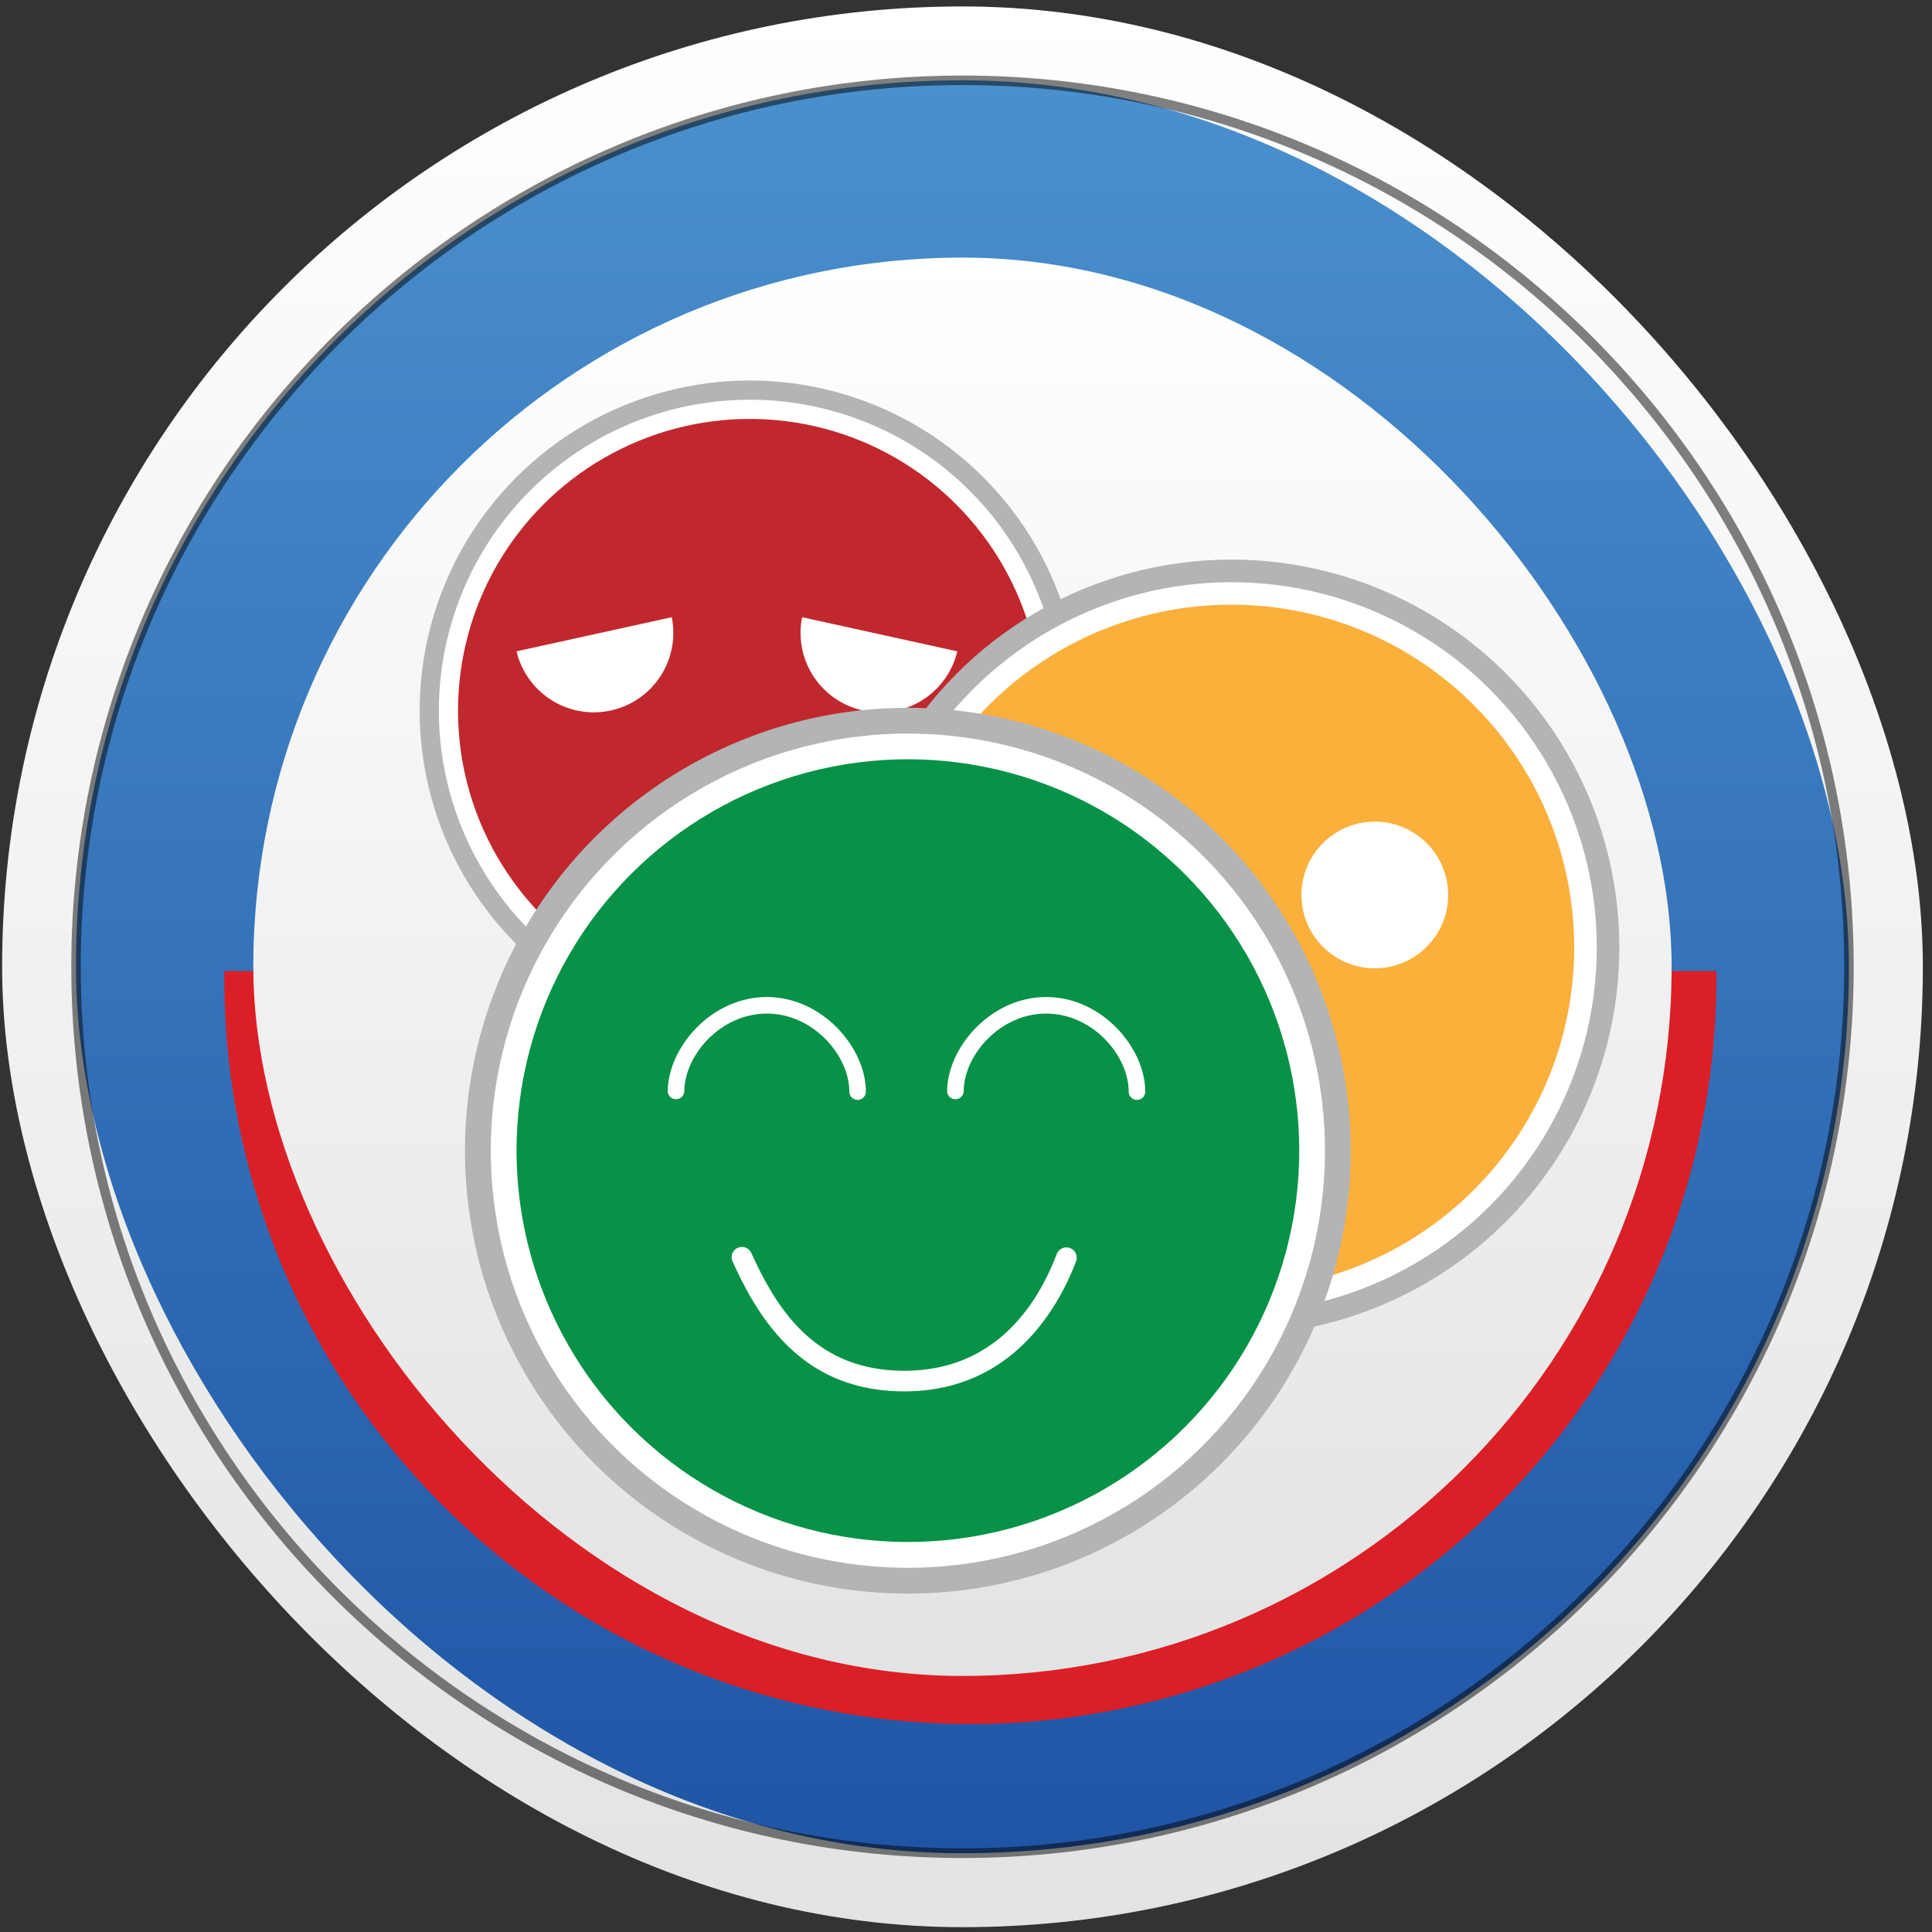 <svg xmlns="http://www.w3.org/2000/svg" xmlns:xlink="http://www.w3.org/1999/xlink" viewBox="0 0 300 300"><rect x="0" y="0" width="300" height="300" fill="#333333" stroke="none"/><defs><style>.cls-1{fill:url(#linear-gradient);}.cls-2{fill:url(#linear-gradient-2);}.cls-3{fill:#db1f26;}.cls-4{opacity:0.5;}.cls-5{fill:#010101;}.cls-6{fill:url(#linear-gradient-3);}.cls-7{fill:#b2b4b6;}.cls-8{fill:#fff;}.cls-9{fill:#c1282d;}.cls-10{fill:#fbb03c;}.cls-11{fill:#079247;}</style><linearGradient id="linear-gradient" x1="-1543.67" y1="552.88" x2="-1245.42" y2="552.88" gradientTransform="translate(702.33 1544.66) rotate(90)" gradientUnits="userSpaceOnUse"><stop offset="0" stop-color="#fffffd"/><stop offset="1" stop-color="#e2e3e4"/></linearGradient><linearGradient id="linear-gradient-2" x1="-1532.19" y1="552.88" x2="-1256.89" y2="552.88" gradientTransform="translate(702.33 1544.66) rotate(90)" gradientUnits="userSpaceOnUse"><stop offset="0" stop-color="#4a90cd"/><stop offset="1" stop-color="#2055a6"/></linearGradient><linearGradient id="linear-gradient-3" x1="-1504.67" y1="552.88" x2="-1284.43" y2="552.88" gradientTransform="translate(702.34 1544.67) rotate(90)" xlink:href="#linear-gradient"/></defs><g id="_04_complain" data-name="04_complain"><g id="Layer_14" data-name="Layer 14"><rect class="cls-1" x="0.33" y="1" width="298.25" height="298.25" rx="149.12"/><rect class="cls-2" x="11.8" y="12.47" width="275.3" height="275.3" rx="137.65"/><path class="cls-3" d="M34.83,150.78a115.85,115.85,0,1,0,231.69,0H34.83Z"/><g class="cls-4"><path class="cls-5" d="M149.46,288.51c-76.31,0-138.39-62.08-138.39-138.39S73.15,11.73,149.46,11.73,287.84,73.82,287.84,150.12,225.76,288.51,149.46,288.51Zm0-275.3C74,13.21,12.54,74.63,12.54,150.12S74,287,149.46,287s136.91-61.42,136.91-136.92S225,13.21,149.46,13.21Z"/></g><rect class="cls-6" x="39.33" y="40" width="220.24" height="220.24" rx="110.12"/></g><g id="Layer_16" data-name="Layer 16"><circle class="cls-7" cx="116.43" cy="110.36" r="51.27" transform="translate(-43.93 114.65) rotate(-45)"/><circle class="cls-8" cx="116.43" cy="110.36" r="48.29" transform="translate(-43.93 114.65) rotate(-45)"/><circle class="cls-9" cx="116.43" cy="110.36" r="45.31"/><path class="cls-8" d="M104.31,95.84a12.34,12.34,0,0,1-24.1,5.3"/><path class="cls-8" d="M124.55,95.84a12.34,12.34,0,0,0,24.1,5.3"/><path class="cls-8" d="M102.08,136.08a1.33,1.33,0,0,1-.34-.05,1.2,1.2,0,0,1-.8-1.49,15.33,15.33,0,0,1,14.78-11.22c8.6,0,12.39,5.92,14.72,11.07a1.19,1.19,0,0,1-2.17,1c-2.17-4.79-5.35-9.68-12.55-9.68s-11.11,4.92-12.5,9.53A1.18,1.18,0,0,1,102.08,136.08Z"/><circle class="cls-7" cx="191.2" cy="147.13" r="60.24" transform="translate(-31.63 239.58) rotate(-60.11)"/><circle class="cls-8" cx="191.2" cy="147.13" r="56.74" transform="translate(-31.6 239.67) rotate(-60.13)"/><circle class="cls-10" cx="191.2" cy="147.13" r="53.24" transform="translate(-48.03 178.29) rotate(-45)"/><circle class="cls-8" cx="169.17" cy="138.97" r="11.39"/><circle class="cls-8" cx="213.48" cy="138.97" r="11.39"/><path class="cls-8" d="M206.73,173.14H175.67a1.65,1.65,0,1,1,0-3.29h31.06a1.65,1.65,0,1,1,0,3.29Z"/><circle class="cls-7" cx="140.98" cy="178.67" r="68.77" transform="translate(-72.2 98.96) rotate(-31.22)"/><circle class="cls-8" cx="140.98" cy="178.67" r="64.77" transform="translate(-72.24 99.07) rotate(-31.25)"/><circle class="cls-11" cx="140.98" cy="178.67" r="60.77" transform="translate(-85.05 152.02) rotate(-45)"/><path class="cls-8" d="M133.16,170.79a1.28,1.28,0,0,1-1.28-1.28c0-5.61-5.6-12.12-12.81-12.12s-12.81,6.51-12.81,12.12a1.29,1.29,0,0,1-2.57,0c0-6.79,6.72-14.69,15.38-14.69s15.38,7.9,15.38,14.69A1.28,1.28,0,0,1,133.16,170.79Z"/><path class="cls-8" d="M176.54,170.79a1.28,1.28,0,0,1-1.28-1.28c0-5.61-5.6-12.12-12.81-12.12s-12.81,6.51-12.81,12.12a1.29,1.29,0,0,1-2.57,0c0-6.79,6.72-14.69,15.38-14.69s15.38,7.9,15.38,14.69A1.28,1.28,0,0,1,176.54,170.79Z"/><path class="cls-8" d="M140.42,216.05c-15.53,0-22.39-10.74-26.63-20.09a1.6,1.6,0,1,1,2.91-1.32c4.09,9,10.1,18.21,23.72,18.21,13.83,0,20.51-9.85,23.67-18.12a1.6,1.6,0,0,1,3,1.14C164.2,203.41,156.9,216.05,140.42,216.05Z"/></g></g></svg>